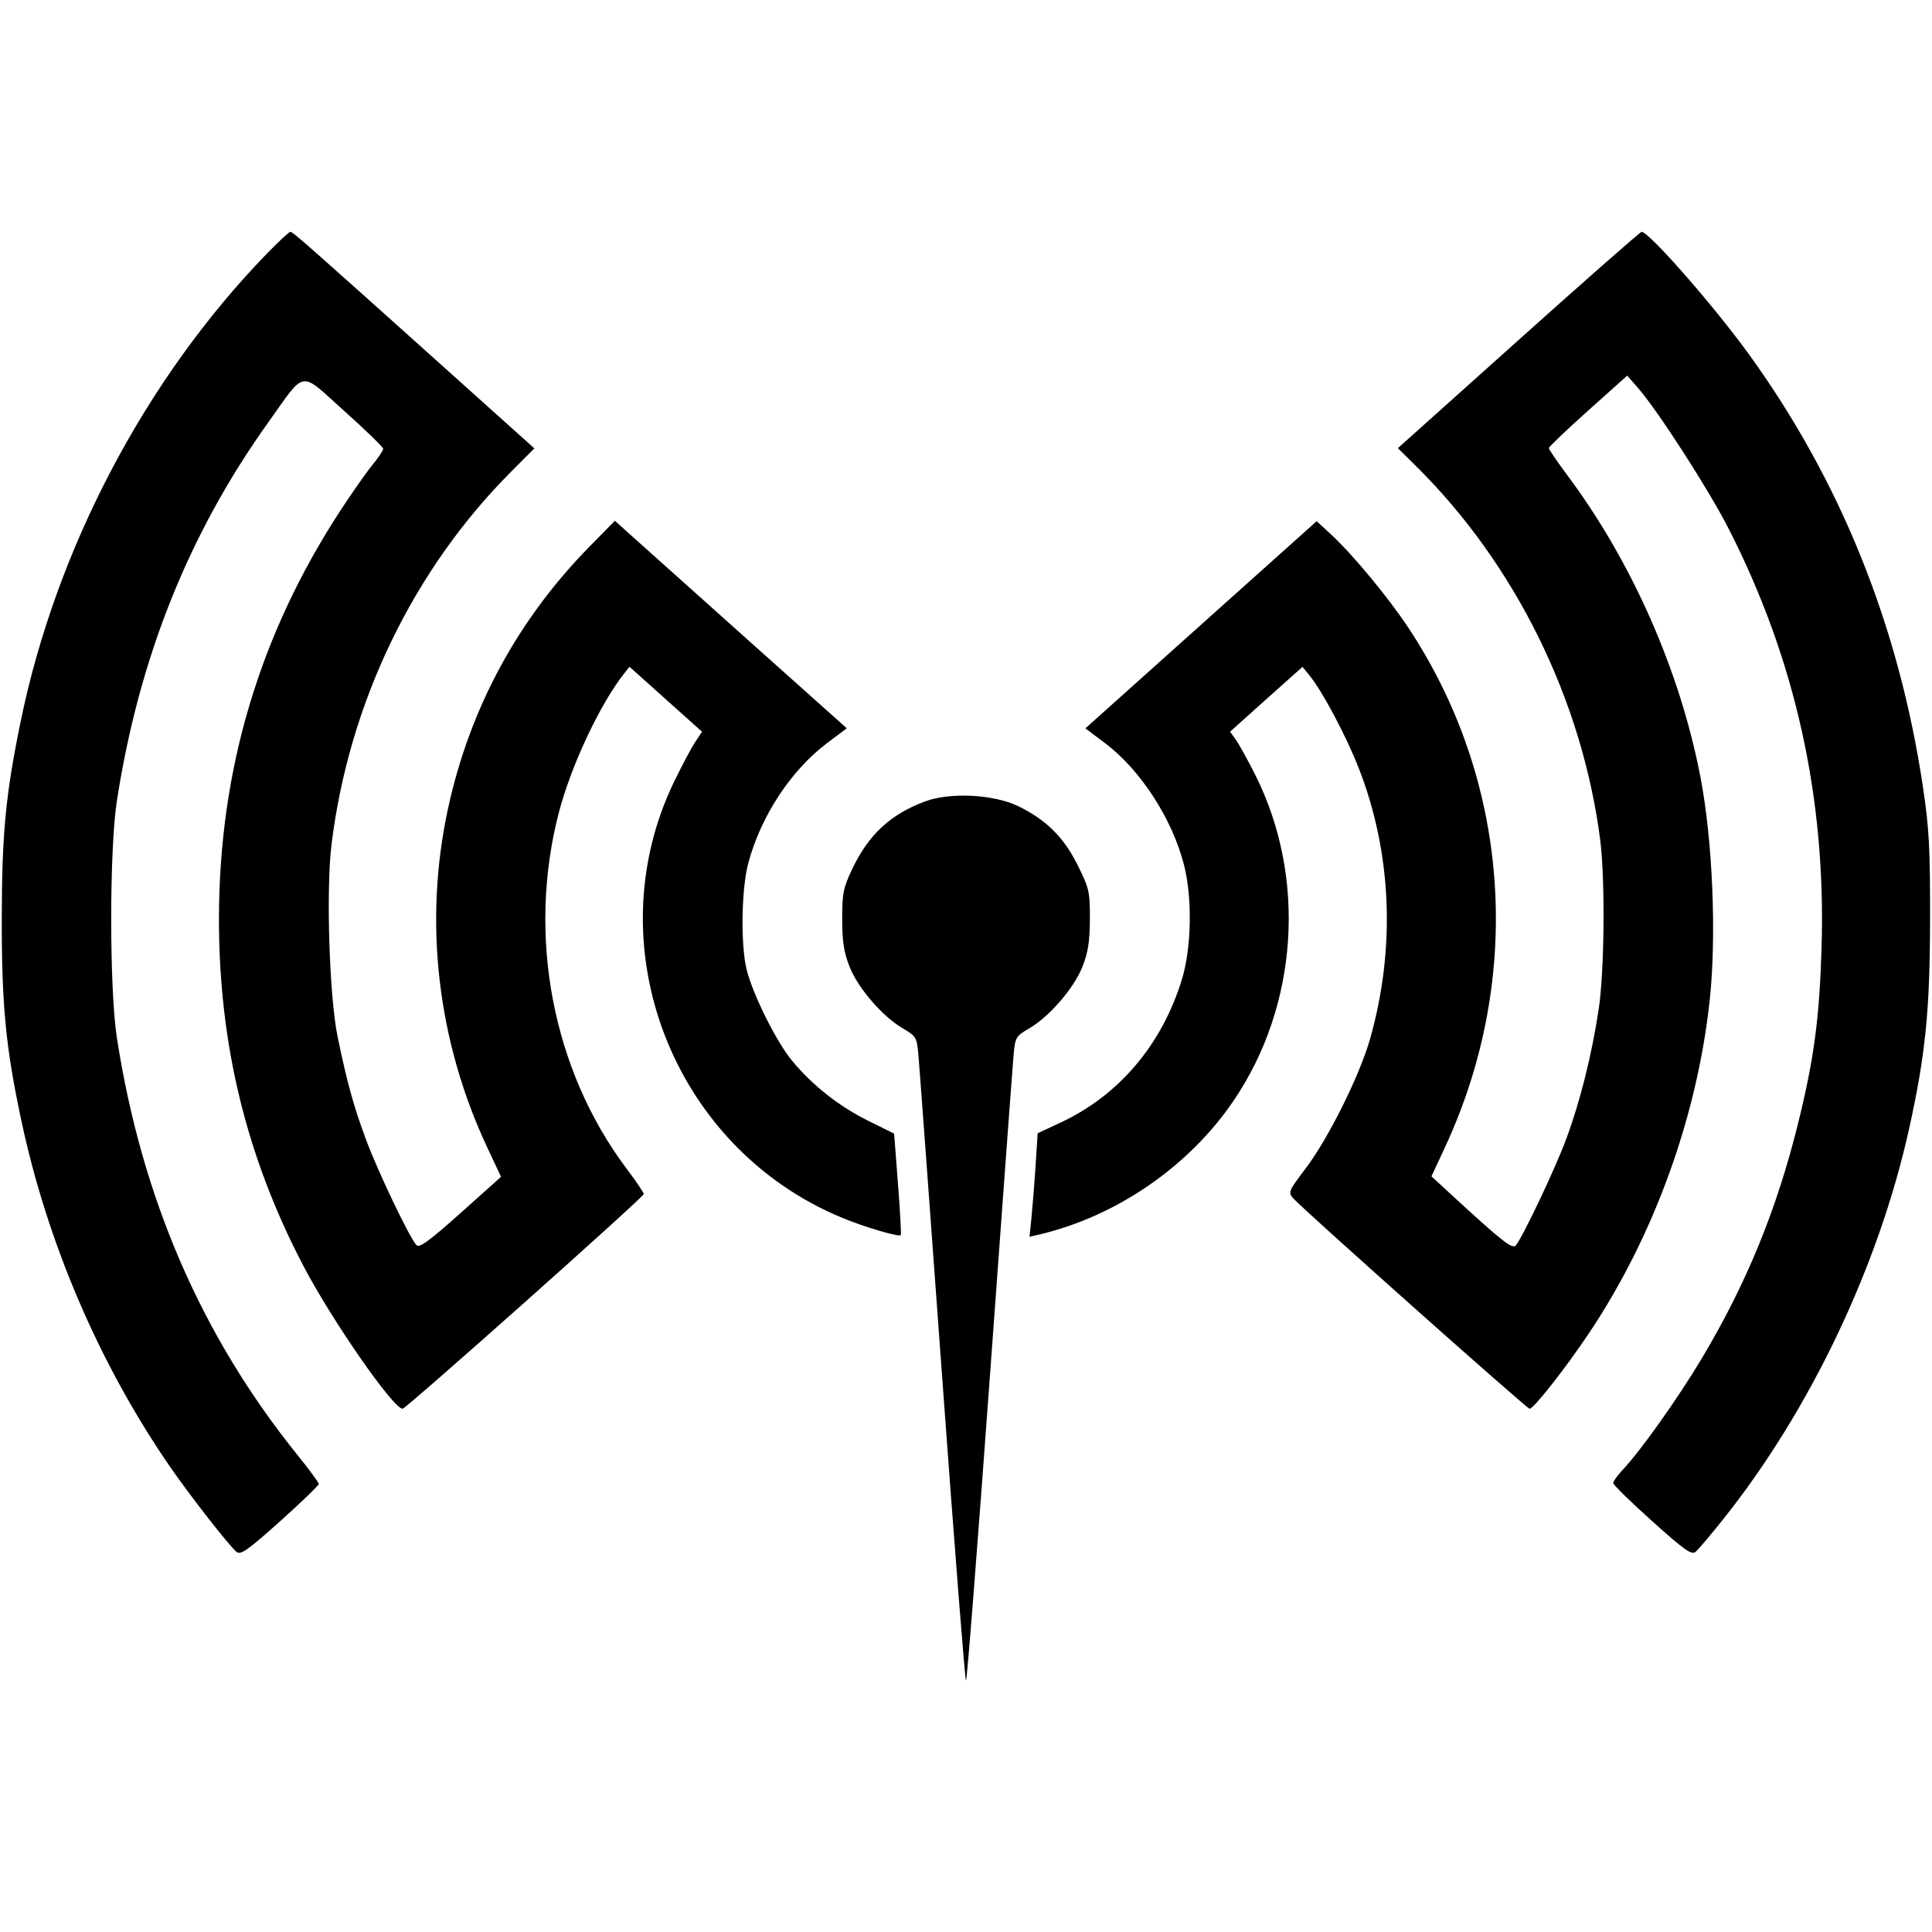<svg role="img" viewBox="0 0 24 24" xmlns="http://www.w3.org/2000/svg"><path d="M3.316 3.150 C 1.812 4.699,0.700 6.811,0.259 8.951 C 0.070 9.869,0.023 10.356,0.022 11.420 C 0.021 12.493,0.072 13.014,0.265 13.920 C 0.589 15.442,1.235 16.948,2.112 18.220 C 2.358 18.577,2.845 19.201,2.938 19.278 C 2.989 19.320,3.075 19.260,3.479 18.898 C 3.744 18.661,3.960 18.452,3.960 18.434 C 3.960 18.417,3.844 18.259,3.702 18.083 C 2.503 16.598,1.760 14.883,1.452 12.892 C 1.358 12.285,1.358 10.555,1.452 9.948 C 1.726 8.176,2.343 6.632,3.329 5.252 C 3.807 4.583,3.711 4.598,4.277 5.106 C 4.543 5.344,4.760 5.555,4.760 5.575 C 4.760 5.595,4.700 5.686,4.626 5.776 C 4.552 5.866,4.374 6.120,4.230 6.340 C 3.222 7.883,2.720 9.570,2.720 11.420 C 2.720 12.970,3.060 14.369,3.766 15.720 C 4.120 16.398,4.885 17.500,5.001 17.500 C 5.044 17.500,7.994 14.874,7.997 14.833 C 7.999 14.818,7.903 14.676,7.785 14.519 C 6.863 13.294,6.545 11.624,6.942 10.094 C 7.093 9.515,7.451 8.751,7.750 8.371 L 7.820 8.283 8.271 8.687 L 8.721 9.090 8.638 9.215 C 8.591 9.284,8.474 9.505,8.376 9.706 C 7.387 11.745,8.349 14.252,10.457 15.126 C 10.733 15.241,11.165 15.369,11.190 15.343 C 11.197 15.336,11.182 15.049,11.155 14.706 L 11.107 14.082 10.782 13.921 C 10.423 13.743,10.097 13.486,9.842 13.180 C 9.645 12.944,9.350 12.351,9.274 12.040 C 9.199 11.730,9.210 11.039,9.296 10.720 C 9.452 10.137,9.827 9.567,10.277 9.229 L 10.519 9.047 9.229 7.894 C 8.520 7.259,7.872 6.679,7.789 6.605 L 7.639 6.469 7.328 6.785 C 6.432 7.696,5.834 8.801,5.565 10.047 C 5.260 11.453,5.433 12.935,6.055 14.259 L 6.224 14.619 5.722 15.068 C 5.334 15.415,5.209 15.506,5.174 15.468 C 5.090 15.382,4.693 14.550,4.548 14.160 C 4.392 13.739,4.311 13.446,4.194 12.880 C 4.091 12.382,4.049 11.054,4.118 10.493 C 4.334 8.731,5.133 7.076,6.355 5.854 L 6.638 5.570 5.552 4.595 C 3.755 2.983,3.638 2.880,3.607 2.880 C 3.591 2.880,3.460 3.002,3.316 3.150 M18.864 4.224 L 17.365 5.567 17.594 5.794 C 18.826 7.012,19.658 8.704,19.879 10.440 C 19.941 10.932,19.931 12.068,19.859 12.540 C 19.775 13.101,19.627 13.691,19.456 14.149 C 19.320 14.517,18.920 15.360,18.831 15.470 C 18.788 15.522,18.667 15.427,18.061 14.870 L 17.782 14.613 17.950 14.252 C 18.937 12.128,18.760 9.688,17.479 7.774 C 17.233 7.406,16.796 6.880,16.538 6.642 L 16.356 6.474 16.208 6.607 C 16.126 6.680,15.480 7.259,14.771 7.894 L 13.483 9.048 13.728 9.232 C 14.166 9.562,14.560 10.168,14.707 10.740 C 14.813 11.149,14.802 11.770,14.684 12.160 C 14.437 12.973,13.903 13.605,13.175 13.945 L 12.890 14.078 12.864 14.489 C 12.849 14.715,12.826 15.004,12.813 15.132 L 12.789 15.364 12.905 15.337 C 13.868 15.111,14.769 14.492,15.325 13.672 C 16.127 12.492,16.233 10.901,15.595 9.629 C 15.504 9.448,15.396 9.252,15.355 9.194 L 15.281 9.089 15.730 8.686 L 16.180 8.284 16.268 8.392 C 16.430 8.591,16.719 9.136,16.878 9.540 C 17.290 10.593,17.340 11.780,17.018 12.911 C 16.888 13.364,16.502 14.142,16.219 14.515 C 16.003 14.801,15.999 14.812,16.068 14.889 C 16.207 15.042,18.968 17.500,19.001 17.500 C 19.052 17.500,19.450 16.994,19.740 16.560 C 20.544 15.358,21.080 13.881,21.238 12.432 C 21.325 11.628,21.276 10.435,21.121 9.640 C 20.867 8.327,20.269 6.974,19.473 5.908 C 19.345 5.736,19.240 5.582,19.240 5.567 C 19.240 5.551,19.459 5.342,19.727 5.102 L 20.214 4.666 20.351 4.823 C 20.595 5.102,21.229 6.087,21.473 6.566 C 22.303 8.192,22.685 9.914,22.628 11.776 C 22.601 12.655,22.535 13.149,22.337 13.952 C 22.073 15.022,21.697 15.941,21.146 16.865 C 20.844 17.371,20.382 18.021,20.155 18.262 C 20.092 18.329,20.040 18.401,20.040 18.423 C 20.040 18.445,20.257 18.657,20.522 18.895 C 20.924 19.256,21.013 19.319,21.063 19.278 C 21.095 19.251,21.250 19.068,21.406 18.873 C 22.487 17.517,23.338 15.728,23.716 14.020 C 23.919 13.102,23.974 12.551,23.976 11.440 C 23.978 10.529,23.965 10.293,23.885 9.760 C 23.586 7.768,22.862 5.971,21.725 4.400 C 21.291 3.800,20.485 2.880,20.393 2.880 C 20.376 2.880,19.688 3.485,18.864 4.224 M11.493 9.955 C 11.060 10.116,10.789 10.368,10.584 10.800 C 10.475 11.031,10.461 11.100,10.462 11.420 C 10.463 11.700,10.483 11.831,10.554 12.010 C 10.660 12.277,10.963 12.628,11.215 12.775 C 11.382 12.873,11.389 12.885,11.409 13.108 C 11.421 13.236,11.553 15.037,11.704 17.110 C 11.855 19.183,11.988 20.880,12.000 20.880 C 12.012 20.880,12.145 19.183,12.296 17.110 C 12.447 15.037,12.579 13.236,12.591 13.108 C 12.611 12.885,12.618 12.873,12.785 12.775 C 13.037 12.628,13.340 12.277,13.446 12.010 C 13.517 11.832,13.537 11.699,13.539 11.418 C 13.540 11.078,13.531 11.037,13.389 10.751 C 13.217 10.402,12.993 10.180,12.645 10.013 C 12.341 9.867,11.803 9.840,11.493 9.955 " stroke="none" fill="black" fill-rule="evenodd"></path></svg>